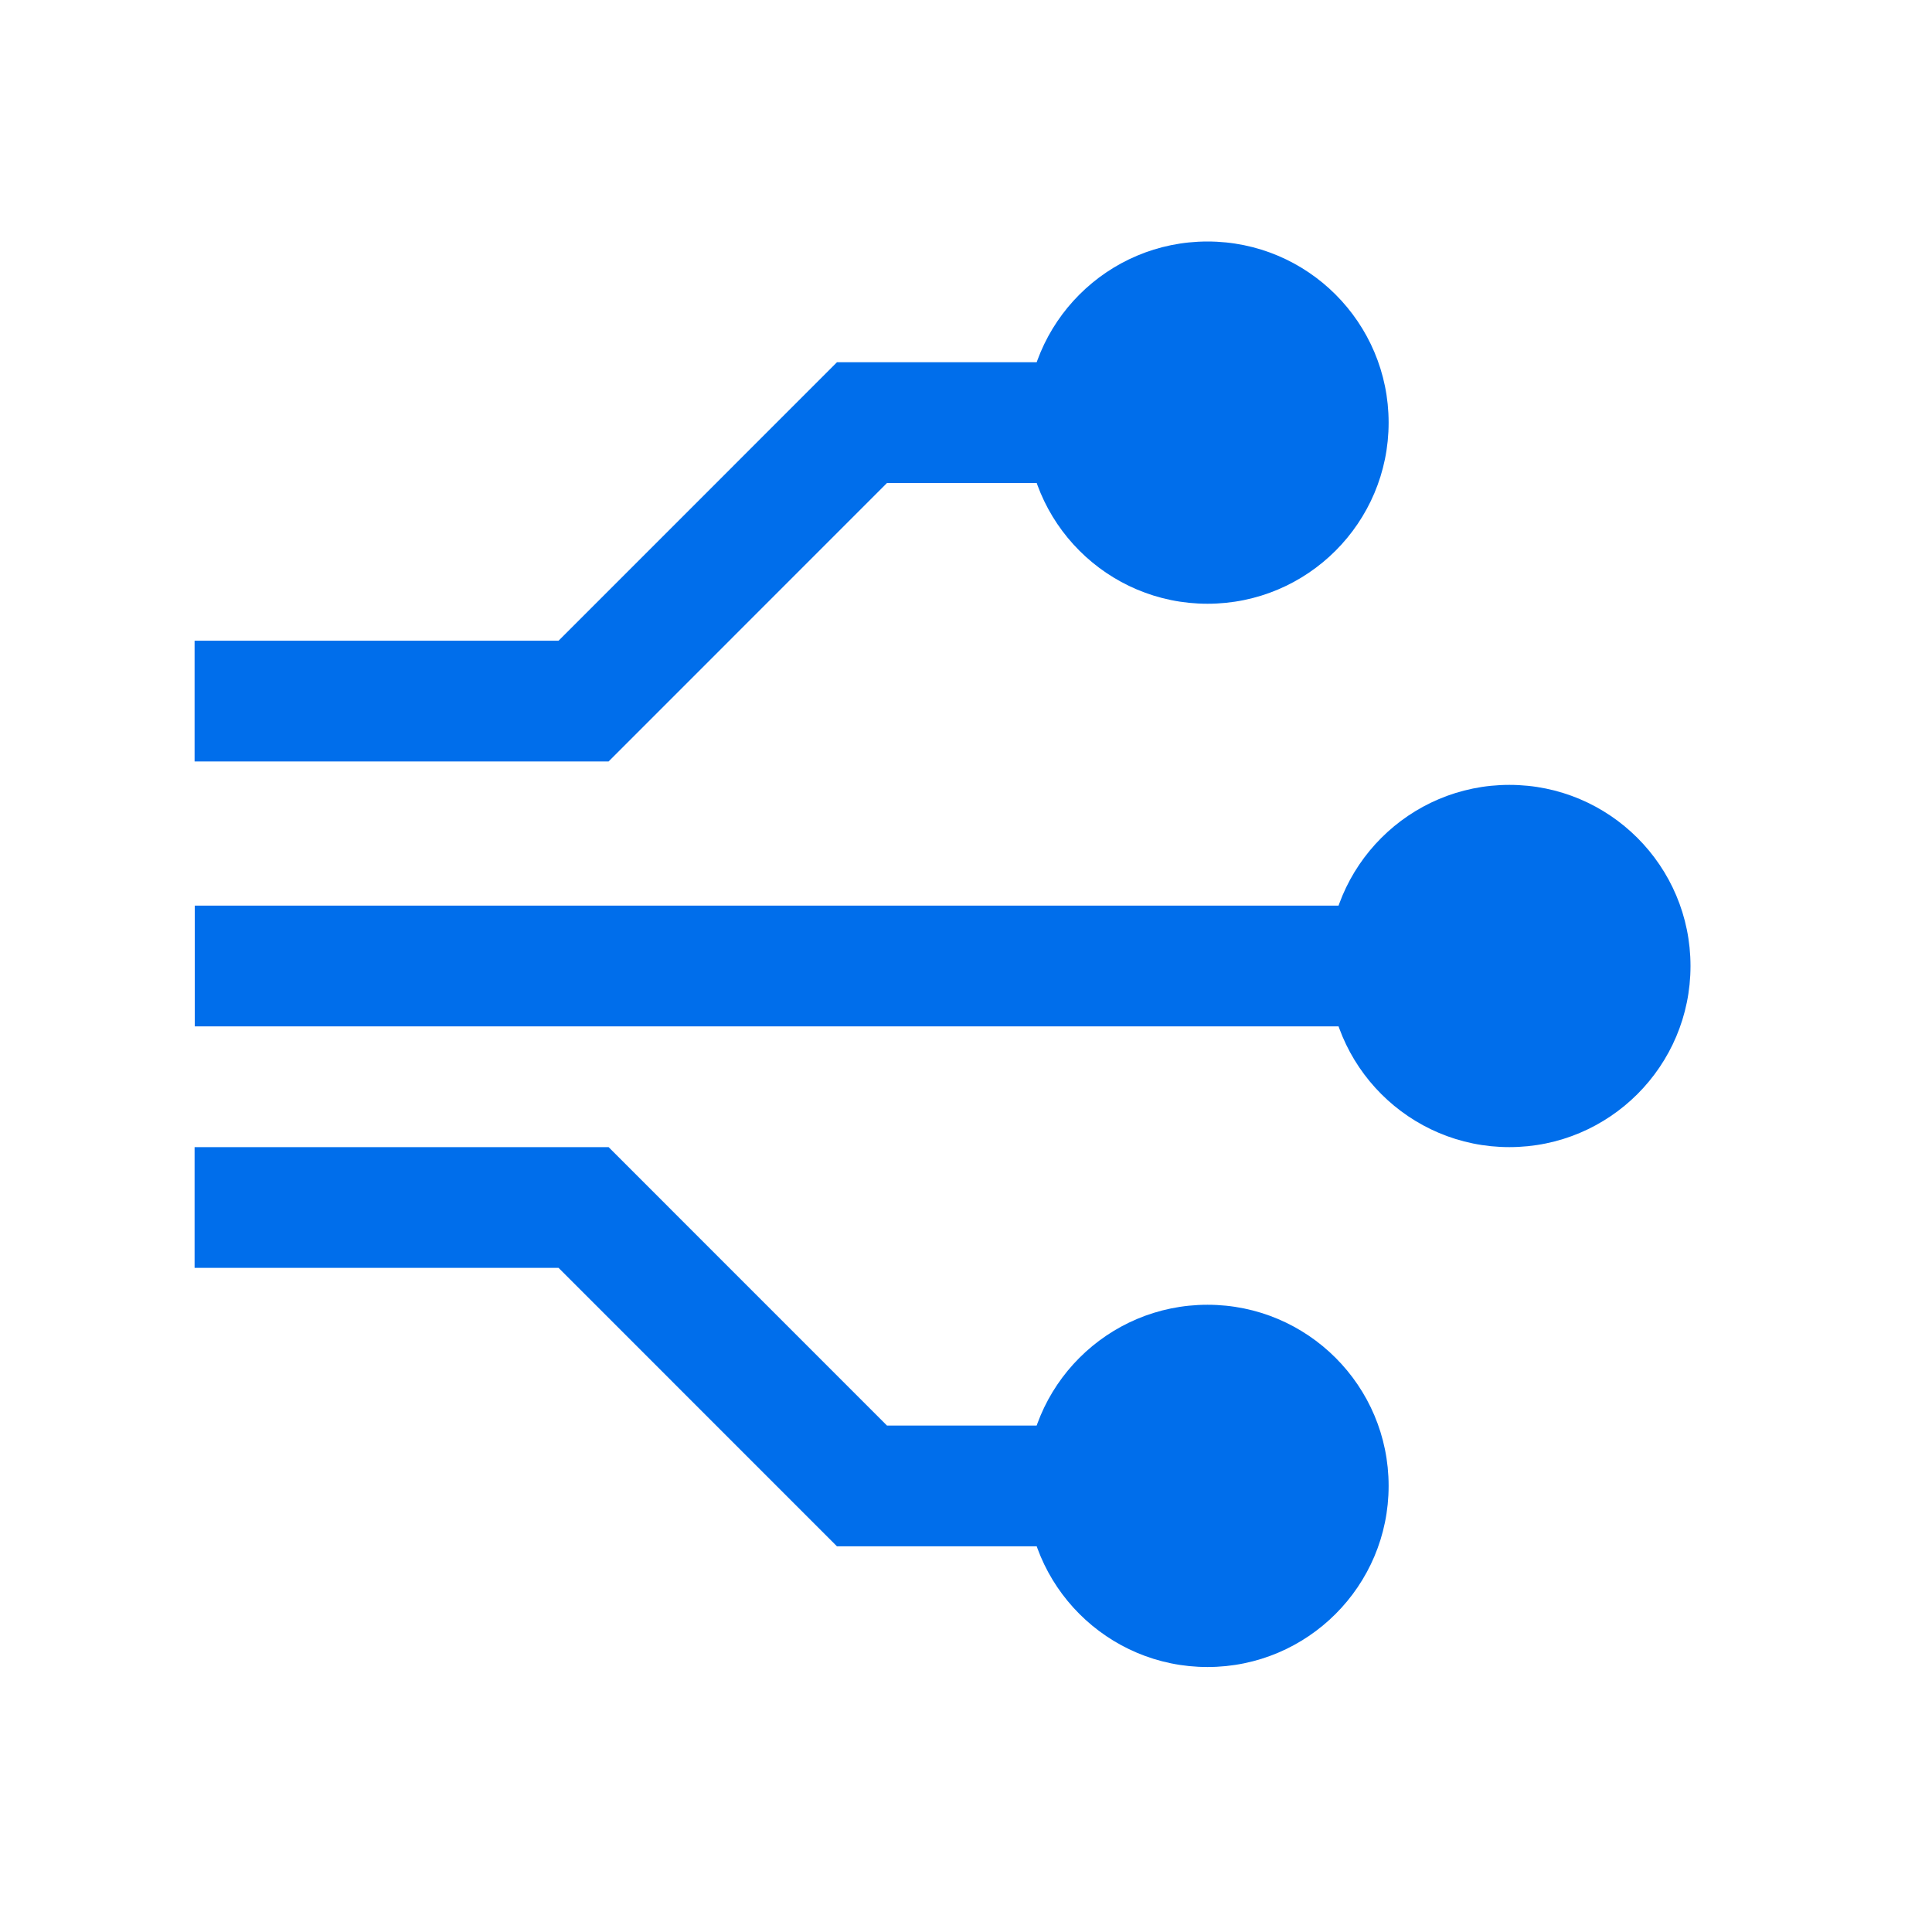 <svg xmlns="http://www.w3.org/2000/svg" width="32" height="32" viewBox="0 0 32 32"><defs><style>.a,.c{fill:none;}.b{fill:#006eeb;}.c{stroke:#006eeb;stroke-width:2px;}</style></defs><path class="a" d="M0,0H32V32H0Z"/><circle class="b" cx="3" cy="3" r="3" transform="translate(22 13)"/><circle class="b" cx="3" cy="3" r="3" transform="translate(17 4)"/><ellipse class="b" cx="3" cy="3" rx="3" ry="3" transform="translate(17 21.611)"/><path class="c" d="M-4284.926-3780H-4306.7" transform="translate(4309.926 3796)"/><path class="c" d="M-4295.59-3787h-4.424l-4.611,4.612h-6.443" transform="translate(4314.291 3794)"/><path class="c" d="M-4295.59-3782.388h-4.424l-4.611-4.612h-6.443" transform="translate(4314.291 3807)"/></svg>